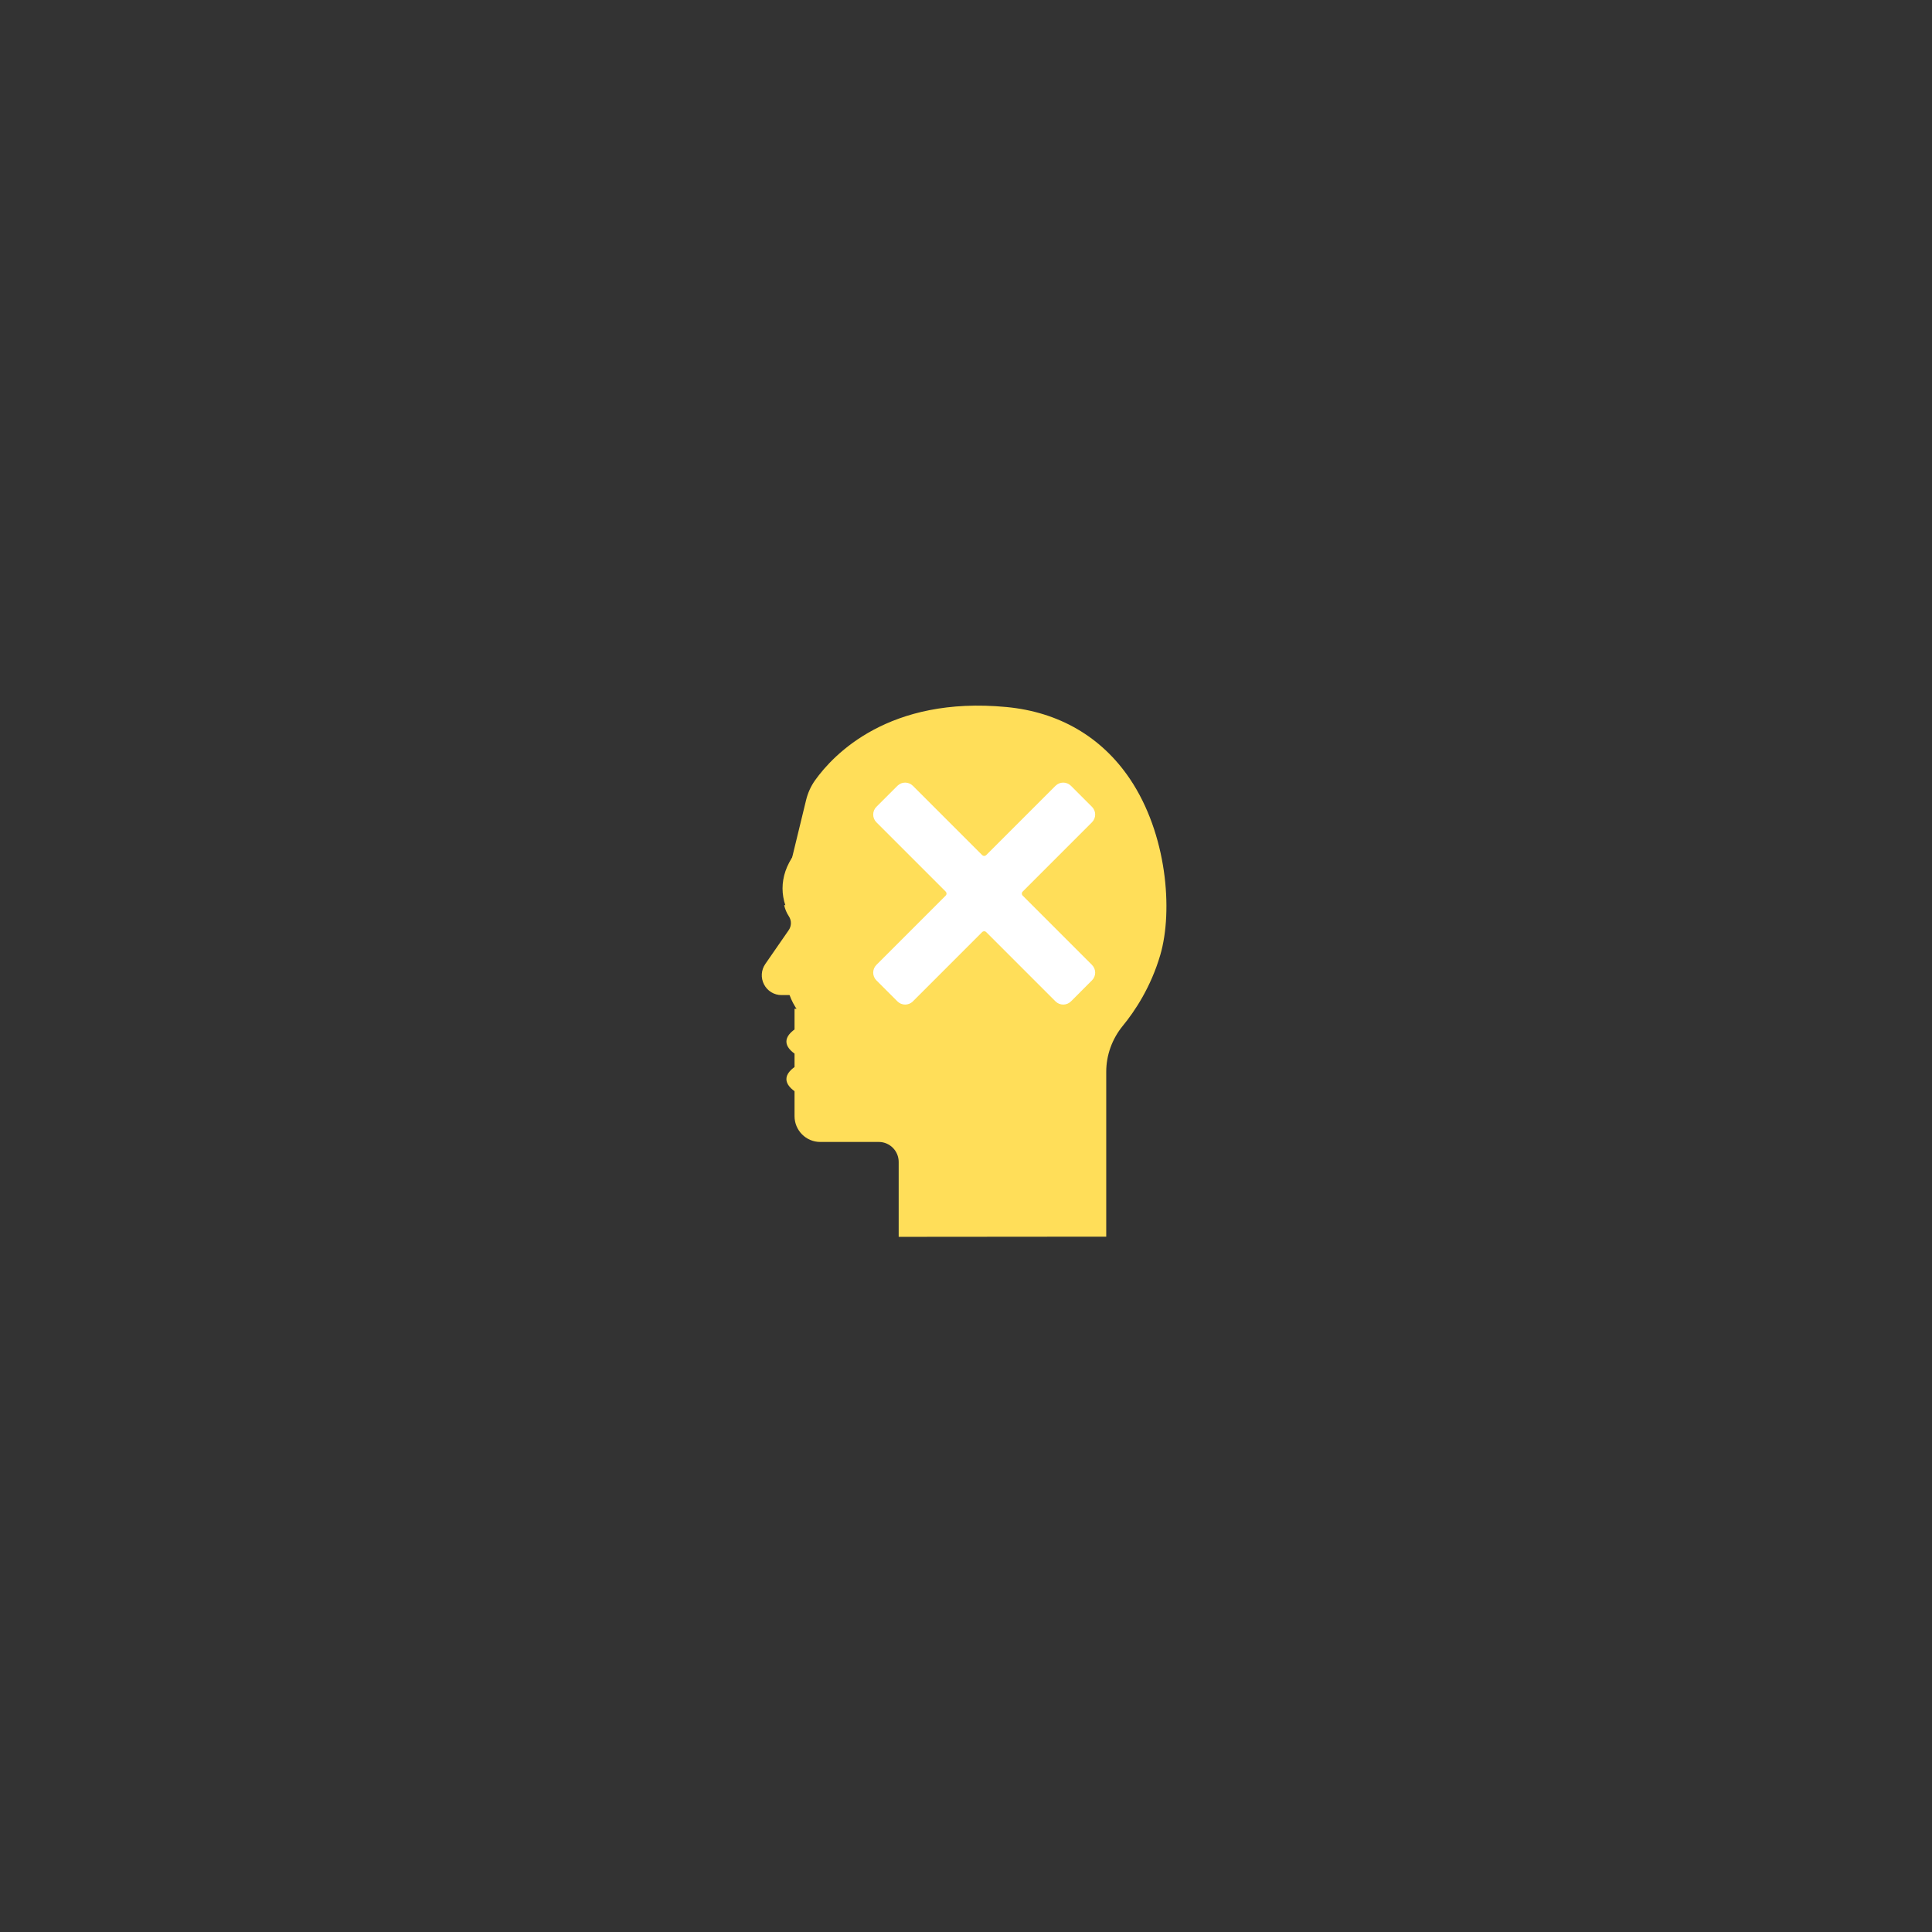 <?xml version="1.0" encoding="UTF-8"?>
<svg xmlns="http://www.w3.org/2000/svg" xmlns:xlink="http://www.w3.org/1999/xlink" width="375pt" height="375pt" viewBox="0 0 375 375" version="1.2">
<rect x="0" y="0" width="375" height="375" fill="#333333" stroke="none"/>
<defs>
<clipPath id="clip1">
  <path d="M 147.555 136 L 227 136 L 227 240.062 L 147.555 240.062 Z M 147.555 136 "/>
</clipPath>
<clipPath id="clip2">
  <path d="M 169.281 151.699 L 212.781 151.699 L 212.781 195 L 169.281 195 Z M 169.281 151.699 "/>
</clipPath>
</defs>
<g id="surface1">
<path style=" stroke:none;fill-rule:nonzero;fill:rgb(100%,87.059%,34.9%);fill-opacity:1;" d="M 182.637 179.367 C 182.637 176.93 184.609 174.945 187.031 174.945 C 189.457 174.945 191.426 176.93 191.426 179.367 C 191.426 181.805 189.457 183.789 187.031 183.789 C 184.609 183.789 182.637 181.805 182.637 179.367 Z M 182.637 179.367 "/>
<path style=" stroke:none;fill-rule:nonzero;fill:rgb(100%,87.059%,34.9%);fill-opacity:1;" d="M 171.211 156.383 C 171.211 153.945 173.184 151.961 175.605 151.961 C 178.031 151.961 180 153.945 180 156.383 C 180 158.82 178.031 160.805 175.605 160.805 C 173.184 160.805 171.211 158.82 171.211 156.383 Z M 171.211 156.383 "/>
<path style=" stroke:none;fill-rule:nonzero;fill:rgb(100%,87.059%,34.9%);fill-opacity:1;" d="M 210.371 178.391 C 210.371 180.828 208.402 182.809 205.977 182.809 C 203.555 182.809 201.582 180.828 201.582 178.391 C 201.582 175.953 203.555 173.969 205.977 173.969 C 208.402 173.969 210.371 175.953 210.371 178.391 Z M 210.371 178.391 "/>
<g clip-path="url(#clip1)" clip-rule="nonzero">
<path style=" stroke:none;fill-rule:nonzero;fill:rgb(100%,87.059%,34.9%);fill-opacity:1;" d="M 217.953 199.09 C 215.867 201.629 214.719 204.801 214.719 208.02 L 214.719 240.035 L 174.434 240.07 L 174.434 225.535 C 174.434 223.395 172.703 221.652 170.574 221.652 L 159.199 221.652 C 156.453 221.652 154.219 219.406 154.219 216.645 L 154.219 203.848 L 188.352 203.848 L 188.352 195.797 L 207.297 195.797 L 207.297 185.332 C 210.543 184.711 213.008 181.836 213.008 178.391 C 213.008 174.941 210.543 172.07 207.297 171.445 L 207.297 169.715 C 210.543 169.09 213.008 166.219 213.008 162.773 C 213.008 158.871 209.855 155.699 205.977 155.699 C 202.102 155.699 198.945 158.871 198.945 162.773 C 198.945 166.219 201.41 169.09 204.66 169.715 L 204.66 171.445 C 201.41 172.07 198.945 174.941 198.945 178.391 C 198.945 181.836 201.41 184.711 204.66 185.332 L 204.66 193.145 L 188.352 193.145 L 188.352 186.309 C 191.602 185.688 194.062 182.812 194.062 179.367 C 194.062 175.469 190.91 172.297 187.031 172.297 C 183.156 172.297 180 175.469 180 179.367 C 180 182.812 182.465 185.688 185.715 186.309 L 185.715 193.145 L 151.684 193.145 C 150.254 193.145 148.957 192.352 148.297 191.078 C 147.637 189.809 147.73 188.285 148.547 187.105 L 153.082 180.551 C 153.648 179.734 153.66 178.668 153.109 177.836 C 152.672 177.176 152.371 176.445 152.203 175.684 L 176.926 175.684 L 176.926 163.324 C 180.172 162.703 182.637 159.828 182.637 156.383 C 182.637 152.484 179.484 149.312 175.605 149.312 C 171.73 149.312 168.574 152.484 168.574 156.383 C 168.574 159.828 171.039 162.703 174.289 163.324 L 174.289 173.031 L 152.168 173.031 C 152.188 172.941 152.199 172.848 152.219 172.758 L 156.453 155.332 C 156.797 153.902 157.391 152.594 158.211 151.445 C 161.777 146.449 172.535 135.062 195.363 137.234 C 205.539 138.203 213.82 143.027 219.312 151.18 C 226.504 161.852 227.719 176.746 225.215 185.34 C 223.383 191.621 220.254 196.285 217.953 199.09 Z M 217.953 199.09 "/>
</g>
<path style=" stroke:none;fill-rule:nonzero;fill:rgb(100%,87.059%,34.9%);fill-opacity:1;" d="M 201.582 162.773 C 201.582 160.336 203.555 158.352 205.977 158.352 C 208.402 158.352 210.371 160.336 210.371 162.773 C 210.371 165.207 208.402 167.191 205.977 167.191 C 203.555 167.191 201.582 165.207 201.582 162.773 Z M 201.582 162.773 "/>
<path style=" stroke:none;fill-rule:nonzero;fill:rgb(100%,87.059%,34.9%);fill-opacity:1;" d="M 185.715 195.797 L 154.219 195.797 L 154.219 201.195 L 185.715 201.195 Z M 185.715 195.797 "/>
<path style=" stroke:none;fill-rule:nonzero;fill:rgb(100%,87.059%,34.9%);fill-opacity:1;" d="M 190.062 142.707 C 189.09 142.707 188.121 142.758 187.148 142.852 C 186.18 142.945 185.219 143.09 184.266 143.281 C 183.309 143.469 182.367 143.707 181.434 143.988 C 180.504 144.27 179.586 144.598 178.688 144.973 C 177.789 145.344 176.91 145.758 176.051 146.219 C 175.191 146.676 174.359 147.176 173.547 147.719 C 172.738 148.258 171.957 148.84 171.207 149.457 C 170.453 150.074 169.73 150.727 169.043 151.414 C 168.355 152.105 167.703 152.824 167.086 153.578 C 166.465 154.328 165.887 155.109 165.348 155.922 C 164.805 156.73 164.305 157.562 163.848 158.422 C 163.387 159.281 162.973 160.16 162.598 161.059 C 162.227 161.961 161.898 162.875 161.617 163.805 C 161.332 164.738 161.098 165.68 160.906 166.637 C 160.719 167.59 160.574 168.555 160.48 169.523 C 160.383 170.492 160.336 171.461 160.336 172.438 C 160.336 173.41 160.383 174.379 160.48 175.352 C 160.574 176.32 160.719 177.281 160.906 178.234 C 161.098 179.191 161.332 180.133 161.617 181.066 C 161.898 181.996 162.227 182.914 162.598 183.812 C 162.973 184.711 163.387 185.59 163.848 186.449 C 164.305 187.309 164.805 188.141 165.348 188.953 C 165.887 189.762 166.465 190.543 167.086 191.293 C 167.703 192.047 168.355 192.77 169.043 193.457 C 169.73 194.145 170.453 194.797 171.207 195.414 C 171.957 196.035 172.738 196.613 173.547 197.152 C 174.359 197.695 175.191 198.195 176.051 198.652 C 176.91 199.113 177.789 199.527 178.688 199.902 C 179.586 200.273 180.504 200.602 181.434 200.883 C 182.367 201.168 183.309 201.402 184.266 201.594 C 185.219 201.781 186.18 201.926 187.148 202.02 C 188.121 202.117 189.09 202.164 190.062 202.164 C 191.039 202.164 192.008 202.117 192.977 202.02 C 193.945 201.926 194.91 201.781 195.863 201.594 C 196.82 201.402 197.762 201.168 198.695 200.883 C 199.625 200.602 200.539 200.273 201.441 199.902 C 202.34 199.527 203.219 199.113 204.078 198.652 C 204.938 198.195 205.77 197.695 206.578 197.152 C 207.391 196.613 208.172 196.035 208.922 195.414 C 209.676 194.797 210.395 194.145 211.086 193.457 C 211.773 192.77 212.426 192.047 213.043 191.293 C 213.66 190.543 214.242 189.762 214.781 188.953 C 215.324 188.141 215.824 187.309 216.281 186.449 C 216.742 185.59 217.156 184.711 217.527 183.812 C 217.902 182.914 218.23 181.996 218.512 181.066 C 218.793 180.133 219.031 179.191 219.219 178.234 C 219.41 177.281 219.555 176.32 219.648 175.352 C 219.742 174.379 219.793 173.41 219.793 172.438 C 219.793 171.461 219.742 170.492 219.648 169.523 C 219.555 168.555 219.41 167.59 219.219 166.637 C 219.031 165.68 218.793 164.738 218.512 163.805 C 218.23 162.875 217.902 161.961 217.527 161.059 C 217.156 160.16 216.742 159.281 216.281 158.422 C 215.824 157.562 215.324 156.73 214.781 155.922 C 214.242 155.109 213.66 154.328 213.043 153.578 C 212.426 152.824 211.773 152.105 211.086 151.414 C 210.395 150.727 209.676 150.074 208.922 149.457 C 208.172 148.84 207.391 148.258 206.578 147.719 C 205.77 147.176 204.938 146.676 204.078 146.219 C 203.219 145.758 202.34 145.344 201.441 144.973 C 200.539 144.598 199.625 144.27 198.695 143.988 C 197.762 143.707 196.82 143.469 195.863 143.281 C 194.91 143.09 193.945 142.945 192.977 142.852 C 192.008 142.758 191.039 142.707 190.062 142.707 Z M 190.062 142.707 "/>
<path style=" stroke:none;fill-rule:nonzero;fill:rgb(100%,87.059%,34.9%);fill-opacity:1;" d="M 212.094 202.164 C 212.094 201.684 211.902 201.211 211.523 200.742 C 211.141 200.27 210.578 199.816 209.832 199.371 C 209.082 198.93 208.168 198.512 207.082 198.113 C 206 197.715 204.766 197.344 203.387 197.008 C 202.008 196.668 200.504 196.367 198.883 196.102 C 197.258 195.836 195.547 195.609 193.742 195.426 C 191.938 195.242 190.082 195.105 188.164 195.012 C 186.25 194.918 184.316 194.871 182.367 194.871 C 180.414 194.871 178.48 194.918 176.566 195.012 C 174.652 195.105 172.793 195.242 170.988 195.426 C 169.188 195.609 167.473 195.836 165.852 196.102 C 164.227 196.367 162.727 196.668 161.344 197.008 C 159.965 197.344 158.734 197.715 157.648 198.113 C 156.562 198.512 155.648 198.93 154.902 199.371 C 154.156 199.816 153.59 200.27 153.211 200.742 C 152.828 201.211 152.641 201.684 152.641 202.164 C 152.641 202.641 152.828 203.117 153.211 203.586 C 153.59 204.055 154.156 204.512 154.902 204.953 C 155.648 205.395 156.562 205.816 157.648 206.215 C 158.734 206.613 159.965 206.98 161.344 207.32 C 162.727 207.656 164.227 207.961 165.852 208.227 C 167.473 208.492 169.188 208.715 170.988 208.898 C 172.793 209.082 174.652 209.223 176.566 209.316 C 178.48 209.406 180.414 209.453 182.367 209.453 C 184.316 209.453 186.25 209.406 188.164 209.316 C 190.082 209.223 191.938 209.082 193.742 208.898 C 195.547 208.715 197.258 208.492 198.883 208.227 C 200.504 207.961 202.008 207.656 203.387 207.32 C 204.766 206.98 206 206.613 207.082 206.215 C 208.168 205.816 209.082 205.395 209.832 204.953 C 210.578 204.512 211.141 204.055 211.523 203.586 C 211.902 203.117 212.094 202.641 212.094 202.164 Z M 212.094 202.164 "/>
<path style=" stroke:none;fill-rule:nonzero;fill:rgb(100%,87.059%,34.9%);fill-opacity:1;" d="M 212.094 209.453 C 212.094 208.977 211.902 208.5 211.523 208.031 C 211.141 207.562 210.578 207.105 209.832 206.664 C 209.082 206.223 208.168 205.801 207.082 205.402 C 206 205.004 204.766 204.637 203.387 204.297 C 202.008 203.961 200.504 203.656 198.883 203.391 C 197.258 203.125 195.547 202.902 193.742 202.719 C 191.938 202.535 190.082 202.398 188.164 202.305 C 186.25 202.211 184.316 202.164 182.367 202.164 C 180.414 202.164 178.48 202.211 176.566 202.305 C 174.652 202.398 172.793 202.535 170.988 202.719 C 169.188 202.902 167.473 203.125 165.852 203.391 C 164.227 203.656 162.727 203.961 161.344 204.297 C 159.965 204.637 158.734 205.004 157.648 205.402 C 156.562 205.801 155.648 206.223 154.902 206.664 C 154.156 207.105 153.59 207.562 153.211 208.031 C 152.828 208.5 152.641 208.977 152.641 209.453 C 152.641 209.934 152.828 210.406 153.211 210.879 C 153.59 211.348 154.156 211.805 154.902 212.246 C 155.648 212.688 156.562 213.109 157.648 213.504 C 158.734 213.902 159.965 214.273 161.344 214.609 C 162.727 214.949 164.227 215.25 165.852 215.516 C 167.473 215.785 169.188 216.008 170.988 216.191 C 172.793 216.375 174.652 216.512 176.566 216.605 C 178.48 216.699 180.414 216.746 182.367 216.746 C 184.316 216.746 186.25 216.699 188.164 216.605 C 190.082 216.512 191.938 216.375 193.742 216.191 C 195.547 216.008 197.258 215.785 198.883 215.516 C 200.504 215.25 202.008 214.949 203.387 214.609 C 204.766 214.273 206 213.902 207.082 213.504 C 208.168 213.109 209.082 212.688 209.832 212.246 C 210.578 211.805 211.141 211.348 211.523 210.879 C 211.902 210.406 212.094 209.934 212.094 209.453 Z M 212.094 209.453 "/>
<path style=" stroke:none;fill-rule:nonzero;fill:rgb(100%,87.059%,34.9%);fill-opacity:1;" d="M 212.094 189.66 C 212.094 189.098 212.047 188.535 211.953 187.973 C 211.855 187.41 211.715 186.855 211.523 186.301 C 211.336 185.746 211.098 185.199 210.816 184.66 C 210.531 184.121 210.207 183.59 209.832 183.07 C 209.461 182.547 209.043 182.039 208.586 181.539 C 208.125 181.043 207.625 180.559 207.086 180.09 C 206.543 179.621 205.965 179.168 205.348 178.734 C 204.73 178.297 204.078 177.879 203.387 177.48 C 202.699 177.082 201.98 176.703 201.227 176.344 C 200.473 175.988 199.691 175.652 198.883 175.336 C 198.074 175.023 197.238 174.734 196.383 174.469 C 195.523 174.203 194.645 173.961 193.742 173.746 C 192.844 173.531 191.93 173.34 190.996 173.176 C 190.066 173.012 189.121 172.875 188.168 172.766 C 187.211 172.656 186.25 172.57 185.281 172.516 C 184.312 172.461 183.34 172.434 182.367 172.434 C 181.395 172.434 180.422 172.461 179.453 172.516 C 178.484 172.57 177.523 172.656 176.566 172.766 C 175.613 172.875 174.672 173.012 173.738 173.176 C 172.809 173.34 171.891 173.531 170.992 173.746 C 170.094 173.961 169.215 174.203 168.355 174.469 C 167.496 174.734 166.66 175.023 165.852 175.336 C 165.043 175.652 164.262 175.988 163.508 176.344 C 162.758 176.703 162.035 177.082 161.348 177.48 C 160.66 177.879 160.004 178.297 159.387 178.734 C 158.77 179.168 158.191 179.621 157.648 180.09 C 157.109 180.559 156.609 181.043 156.152 181.539 C 155.691 182.039 155.277 182.547 154.902 183.07 C 154.531 183.59 154.203 184.121 153.922 184.66 C 153.637 185.199 153.402 185.746 153.211 186.301 C 153.023 186.855 152.879 187.41 152.785 187.973 C 152.688 188.535 152.641 189.098 152.641 189.66 C 152.641 190.227 152.688 190.789 152.785 191.352 C 152.879 191.91 153.023 192.469 153.211 193.023 C 153.402 193.574 153.637 194.121 153.922 194.664 C 154.203 195.203 154.531 195.734 154.902 196.254 C 155.277 196.777 155.691 197.285 156.152 197.781 C 156.609 198.281 157.109 198.762 157.648 199.234 C 158.191 199.703 158.77 200.156 159.387 200.59 C 160.004 201.027 160.66 201.445 161.348 201.844 C 162.035 202.242 162.758 202.621 163.508 202.98 C 164.262 203.336 165.043 203.672 165.852 203.984 C 166.66 204.301 167.496 204.59 168.355 204.855 C 169.215 205.121 170.094 205.363 170.992 205.578 C 171.891 205.793 172.809 205.984 173.738 206.148 C 174.672 206.312 175.613 206.449 176.566 206.559 C 177.523 206.668 178.484 206.75 179.453 206.805 C 180.422 206.863 181.395 206.891 182.367 206.891 C 183.34 206.891 184.312 206.863 185.281 206.805 C 186.25 206.75 187.211 206.668 188.168 206.559 C 189.121 206.449 190.066 206.312 190.996 206.148 C 191.93 205.984 192.844 205.793 193.742 205.578 C 194.645 205.363 195.523 205.121 196.383 204.855 C 197.238 204.59 198.074 204.301 198.883 203.984 C 199.691 203.672 200.473 203.336 201.227 202.98 C 201.98 202.621 202.699 202.242 203.387 201.844 C 204.078 201.445 204.73 201.027 205.348 200.59 C 205.965 200.156 206.543 199.703 207.086 199.234 C 207.625 198.762 208.125 198.281 208.586 197.781 C 209.043 197.285 209.461 196.777 209.832 196.254 C 210.207 195.734 210.531 195.203 210.816 194.664 C 211.098 194.121 211.336 193.574 211.523 193.023 C 211.715 192.469 211.855 191.91 211.953 191.352 C 212.047 190.789 212.094 190.227 212.094 189.66 Z M 212.094 189.66 "/>
<path style=" stroke:none;fill-rule:nonzero;fill:rgb(100%,87.059%,34.9%);fill-opacity:1;" d="M 211.344 172.434 C 211.344 171.871 211.297 171.309 211.203 170.746 C 211.105 170.184 210.965 169.625 210.773 169.074 C 210.586 168.52 210.348 167.973 210.066 167.434 C 209.781 166.895 209.457 166.363 209.082 165.84 C 208.711 165.32 208.293 164.809 207.836 164.312 C 207.375 163.816 206.875 163.332 206.336 162.863 C 205.793 162.395 205.215 161.941 204.598 161.504 C 203.98 161.07 203.328 160.652 202.637 160.254 C 201.949 159.852 201.23 159.477 200.477 159.117 C 199.723 158.758 198.941 158.422 198.133 158.109 C 197.324 157.797 196.488 157.508 195.633 157.242 C 194.773 156.977 193.895 156.734 192.992 156.52 C 192.094 156.301 191.18 156.113 190.246 155.949 C 189.316 155.785 188.371 155.648 187.418 155.539 C 186.461 155.426 185.5 155.344 184.531 155.289 C 183.562 155.234 182.59 155.207 181.617 155.207 C 180.645 155.207 179.672 155.234 178.703 155.289 C 177.734 155.344 176.773 155.426 175.816 155.539 C 174.863 155.648 173.922 155.785 172.988 155.949 C 172.059 156.113 171.141 156.301 170.242 156.52 C 169.344 156.734 168.465 156.977 167.605 157.242 C 166.746 157.508 165.91 157.797 165.102 158.109 C 164.293 158.422 163.512 158.758 162.758 159.117 C 162.008 159.477 161.285 159.852 160.598 160.254 C 159.91 160.652 159.254 161.07 158.637 161.504 C 158.02 161.941 157.441 162.395 156.898 162.863 C 156.359 163.332 155.859 163.816 155.402 164.312 C 154.941 164.809 154.527 165.32 154.152 165.84 C 153.781 166.363 153.453 166.895 153.172 167.434 C 152.887 167.973 152.652 168.52 152.461 169.074 C 152.273 169.625 152.129 170.184 152.035 170.746 C 151.938 171.309 151.891 171.871 151.891 172.434 C 151.891 173 151.938 173.562 152.035 174.121 C 152.129 174.684 152.273 175.242 152.461 175.793 C 152.652 176.348 152.887 176.895 153.172 177.434 C 153.453 177.977 153.781 178.504 154.152 179.027 C 154.527 179.547 154.941 180.059 155.402 180.555 C 155.859 181.051 156.359 181.535 156.898 182.004 C 157.441 182.473 158.02 182.926 158.637 183.363 C 159.254 183.801 159.91 184.215 160.598 184.617 C 161.285 185.016 162.008 185.395 162.758 185.75 C 163.512 186.109 164.293 186.445 165.102 186.758 C 165.91 187.07 166.746 187.363 167.605 187.629 C 168.465 187.895 169.344 188.133 170.242 188.352 C 171.141 188.566 172.059 188.758 172.988 188.918 C 173.922 189.082 174.863 189.219 175.816 189.332 C 176.773 189.441 177.734 189.523 178.703 189.578 C 179.672 189.633 180.645 189.66 181.617 189.66 C 182.59 189.66 183.562 189.633 184.531 189.578 C 185.5 189.523 186.461 189.441 187.418 189.332 C 188.371 189.219 189.316 189.082 190.246 188.918 C 191.18 188.758 192.094 188.566 192.992 188.352 C 193.895 188.133 194.773 187.895 195.633 187.629 C 196.488 187.363 197.324 187.07 198.133 186.758 C 198.941 186.445 199.723 186.109 200.477 185.75 C 201.23 185.395 201.949 185.016 202.637 184.617 C 203.328 184.215 203.98 183.801 204.598 183.363 C 205.215 182.926 205.793 182.473 206.336 182.004 C 206.875 181.535 207.375 181.051 207.836 180.555 C 208.293 180.059 208.711 179.547 209.082 179.027 C 209.457 178.504 209.781 177.977 210.066 177.434 C 210.348 176.895 210.586 176.348 210.773 175.793 C 210.965 175.242 211.105 174.684 211.203 174.121 C 211.297 173.562 211.344 173 211.344 172.434 Z M 211.344 172.434 "/>
<g clip-path="url(#clip2)" clip-rule="nonzero">
<path style=" stroke:none;fill-rule:nonzero;fill:rgb(100%,100%,100%);fill-opacity:1;" d="M 211.949 190.289 L 207.875 194.367 C 207.047 195.195 205.699 195.195 204.871 194.367 L 191.418 180.914 C 191.203 180.699 190.855 180.699 190.641 180.914 L 177.191 194.367 C 176.359 195.195 175.016 195.195 174.188 194.367 L 170.109 190.289 C 169.281 189.461 169.281 188.117 170.109 187.289 L 183.562 173.836 C 183.777 173.621 183.777 173.273 183.562 173.059 L 170.109 159.605 C 169.281 158.777 169.281 157.434 170.109 156.602 L 174.188 152.527 C 175.016 151.695 176.359 151.695 177.191 152.527 L 190.641 165.977 C 190.855 166.191 191.203 166.191 191.418 165.977 L 204.871 152.527 C 205.699 151.695 207.047 151.695 207.875 152.527 L 211.949 156.602 C 212.781 157.434 212.781 158.777 211.949 159.605 L 198.5 173.059 C 198.285 173.273 198.285 173.621 198.5 173.836 L 211.949 187.289 C 212.781 188.117 212.781 189.461 211.949 190.289 "/>
</g>
</g>
</svg>
